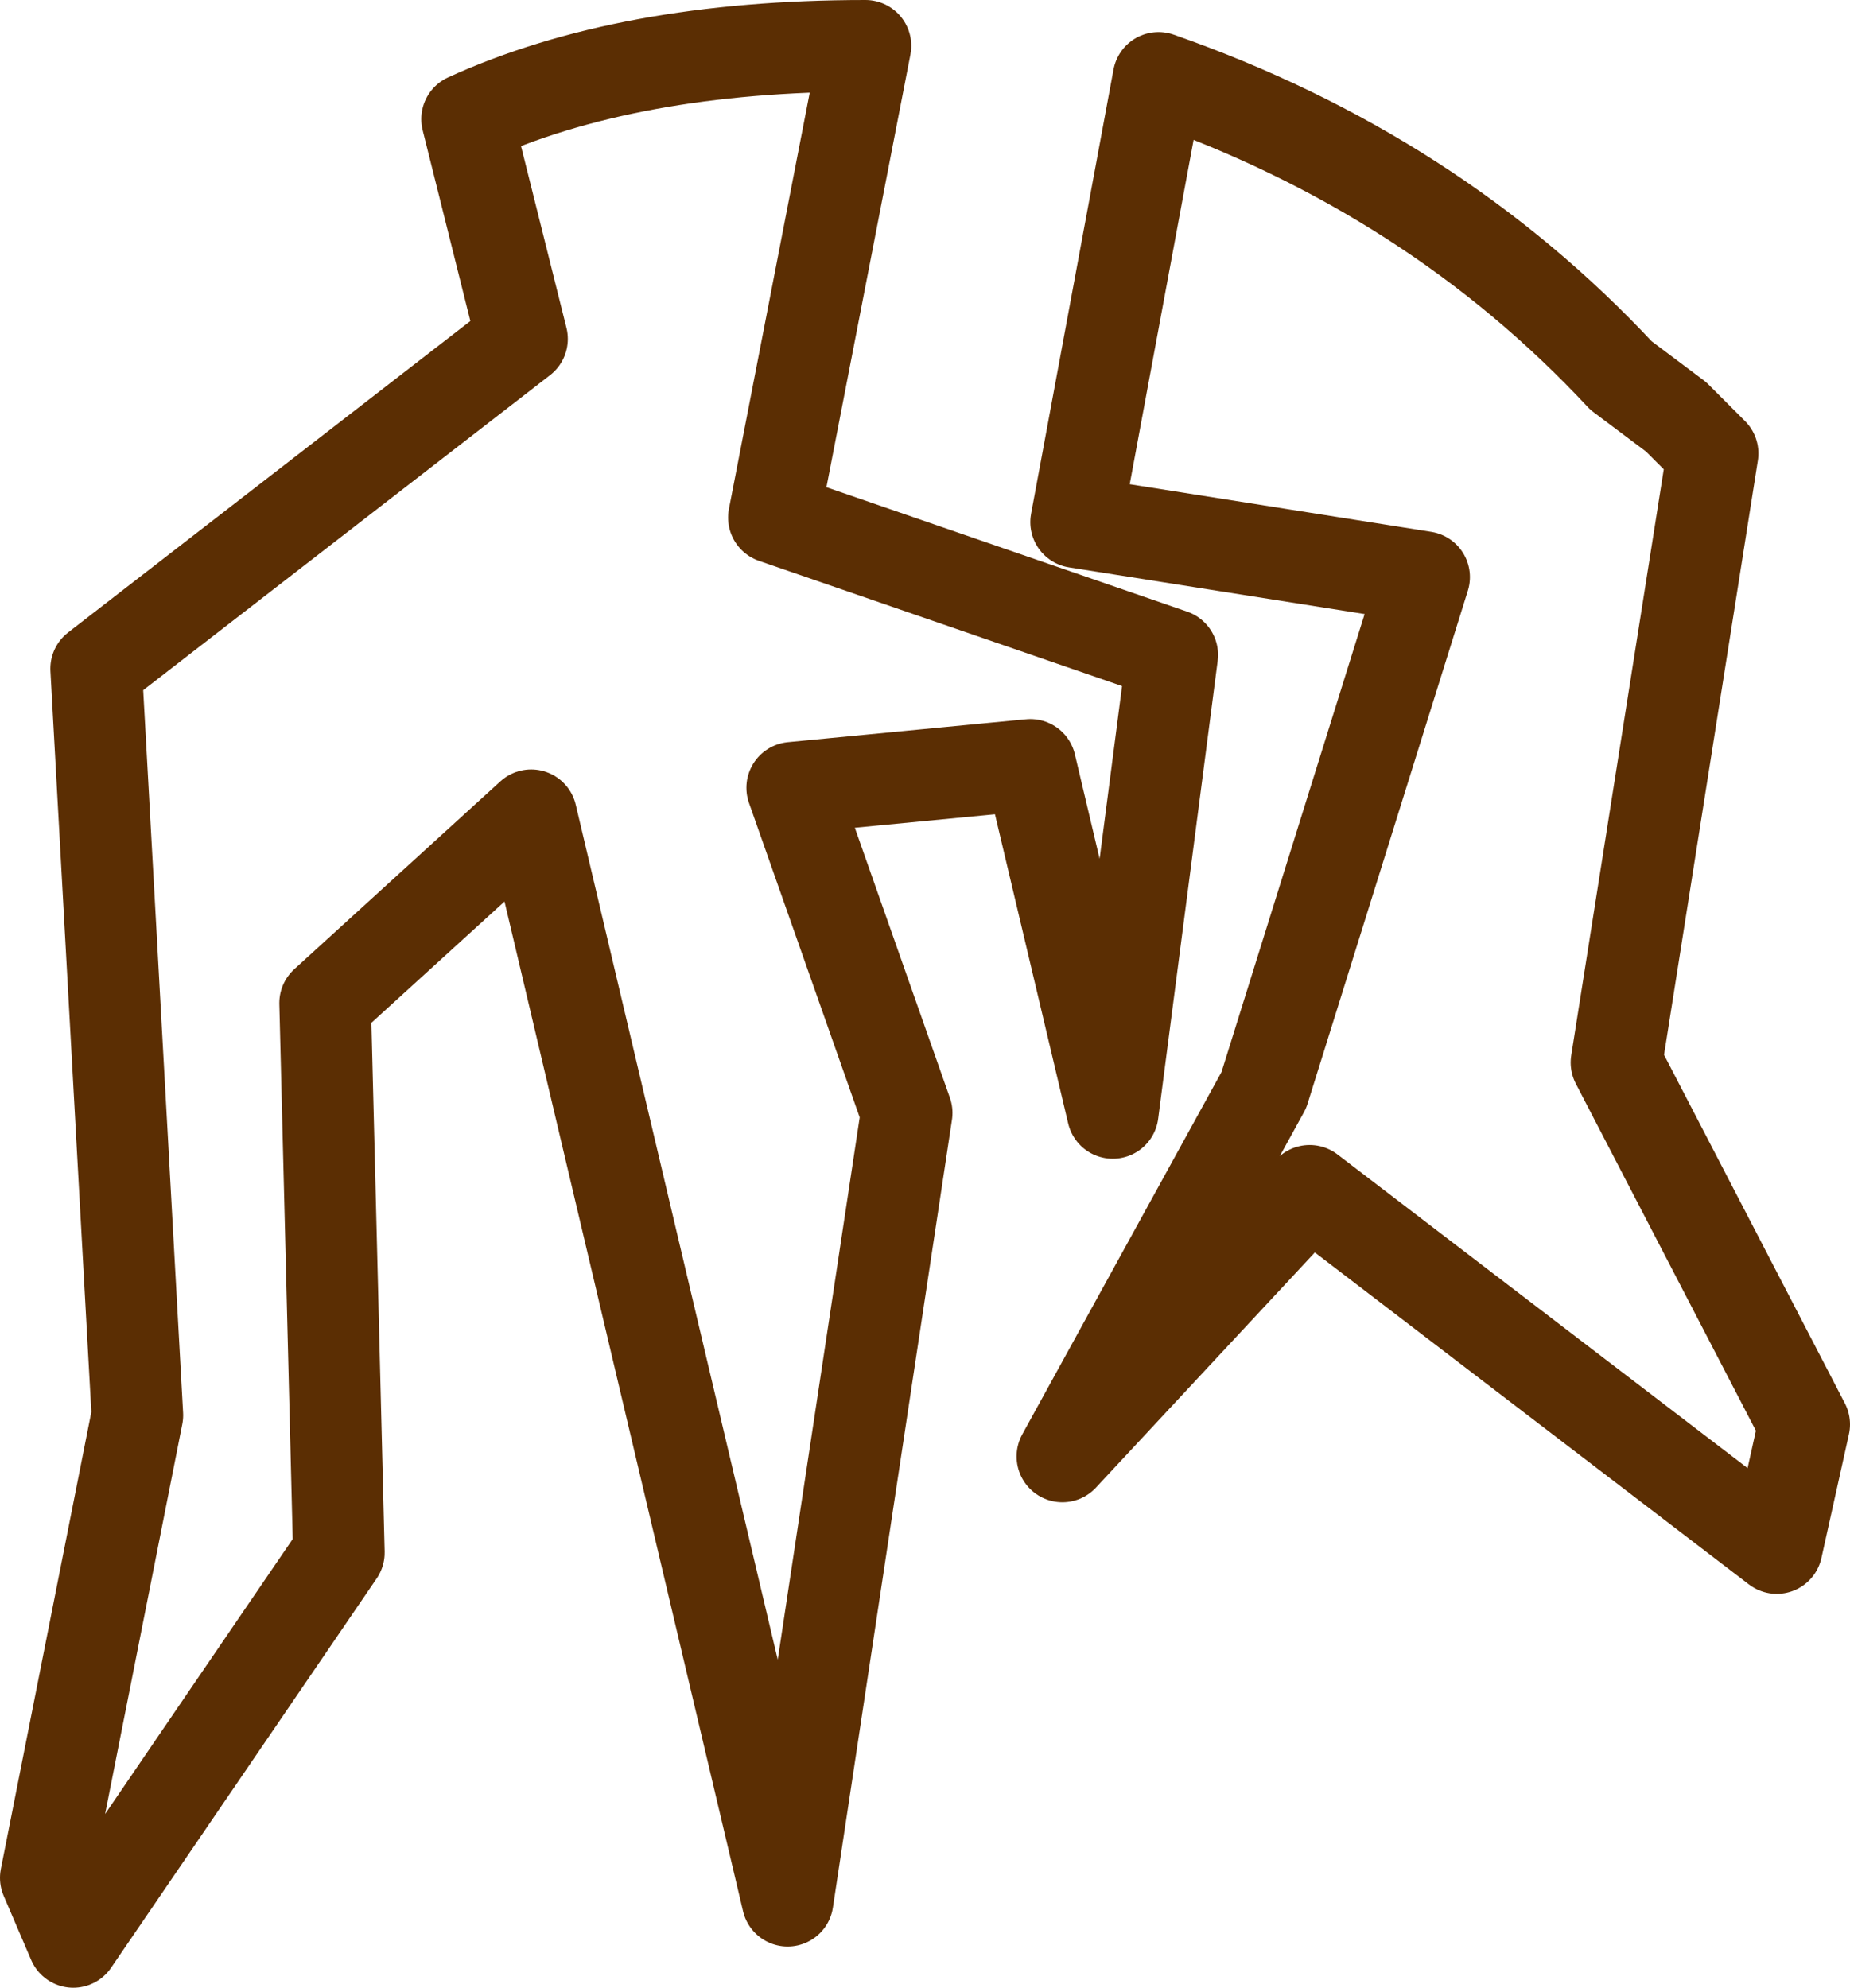 <?xml version="1.0" encoding="UTF-8" standalone="no"?>
<svg xmlns:xlink="http://www.w3.org/1999/xlink" height="21.7px" width="20.2px" xmlns="http://www.w3.org/2000/svg">
  <g transform="matrix(1.0, 0.0, 0.0, 1.0, 9.25, 16.65)">
    <path d="M8.45 -12.55 L9.05 -12.1 9.45 -11.7 8.4 -5.05 10.45 -1.1 10.15 0.25 5.05 -3.65 2.35 -0.75 4.55 -4.75 6.3 -10.35 2.5 -10.95 3.4 -15.8 Q6.4 -14.75 8.45 -12.55 M2.9 -4.5 L2.0 -8.3 -0.6 -8.05 0.65 -4.5 -0.65 4.1 -3.45 -7.75 -5.7 -5.7 -5.55 0.3 -8.45 4.55 -8.75 3.85 -7.75 -1.2 -8.2 -9.35 -3.55 -12.95 -4.15 -15.35 Q-2.4 -16.15 0.2 -16.15 L-0.8 -11.0 3.55 -9.5 2.9 -4.5" fill="none" stroke="#5b2e03" stroke-linecap="round" stroke-linejoin="round" stroke-width="1.0"/>
  </g>
</svg>

